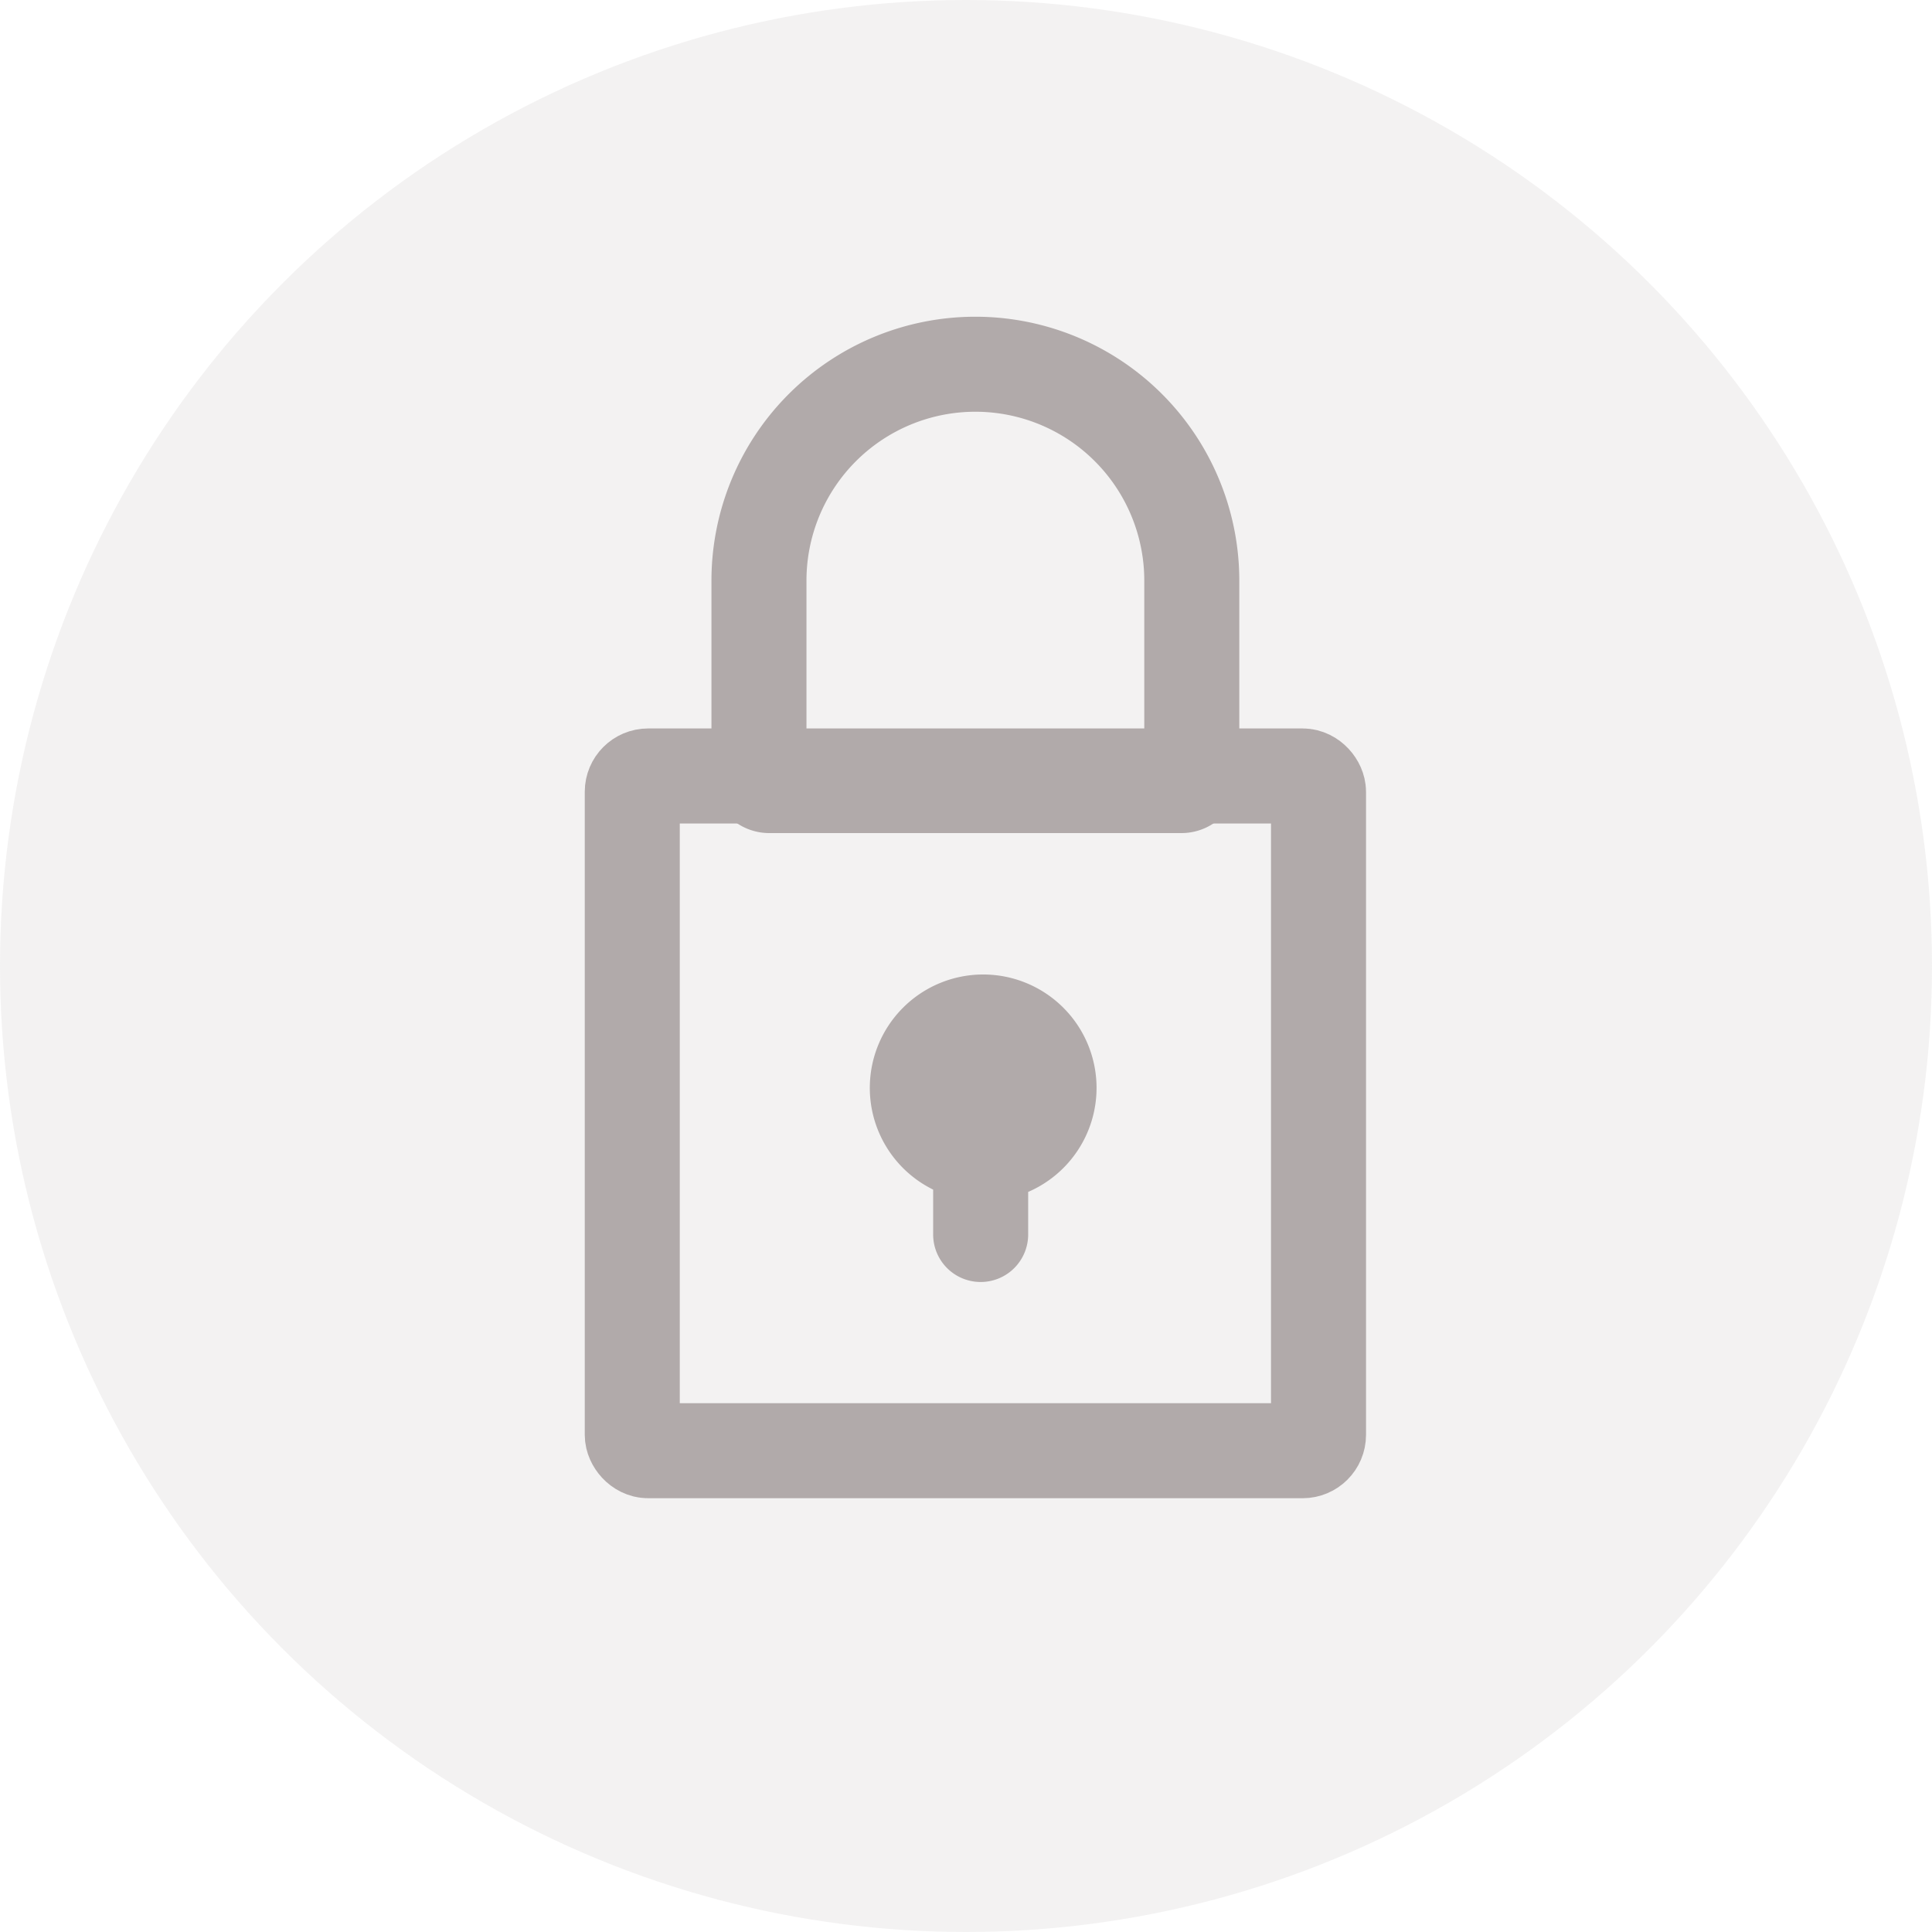<svg xmlns="http://www.w3.org/2000/svg" width="61" height="61" viewBox="0 0 61 61">
  <g id="candado_gris" data-name="candado gris" transform="translate(-929.5 -433)">
    <circle id="Elipse_58" data-name="Elipse 58" cx="30.5" cy="30.5" r="30.5" transform="translate(929.5 433)" fill="#b1aaaa" opacity="0.15"/>
    <g id="Grupo_897" data-name="Grupo 897" transform="translate(947.963 443)">
      <g id="Rectángulo_61" data-name="Rectángulo 61" transform="translate(0 13)" fill="none" stroke="#b1aaaa" stroke-width="3">
        <rect width="24.667" height="24.304" rx="2" stroke="none"/>
        <rect x="1.5" y="1.5" width="21.667" height="21.304" rx="0.5" fill="none"/>
      </g>
      <g id="Rectángulo_71" data-name="Rectángulo 71" transform="translate(4)" fill="none" stroke="#b1aaaa" stroke-width="3">
        <path d="M8.333,0h0a8.333,8.333,0,0,1,8.333,8.333v6.582A1.389,1.389,0,0,1,15.278,16.3H1.389A1.389,1.389,0,0,1,0,14.915V8.333A8.333,8.333,0,0,1,8.333,0Z" stroke="none"/>
        <path d="M8.333,1.5h0a6.833,6.833,0,0,1,6.833,6.833v6.145a.325.325,0,0,1-.325.325H1.825a.325.325,0,0,1-.325-.325V8.333A6.833,6.833,0,0,1,8.333,1.5Z" fill="none"/>
      </g>
      <path id="Unión_1" data-name="Unión 1" d="M-9941-24.791v-1.417a3.578,3.578,0,0,1-2-3.212A3.581,3.581,0,0,1-9939.419-33a3.581,3.581,0,0,1,3.578,3.581A3.579,3.579,0,0,1-9938-26.135v1.344a1.5,1.5,0,0,1-1.5,1.5A1.5,1.5,0,0,1-9941-24.791Z" transform="translate(9952 53.768)" fill="#b1aaaa"/>
    </g>
  </g>
</svg>
